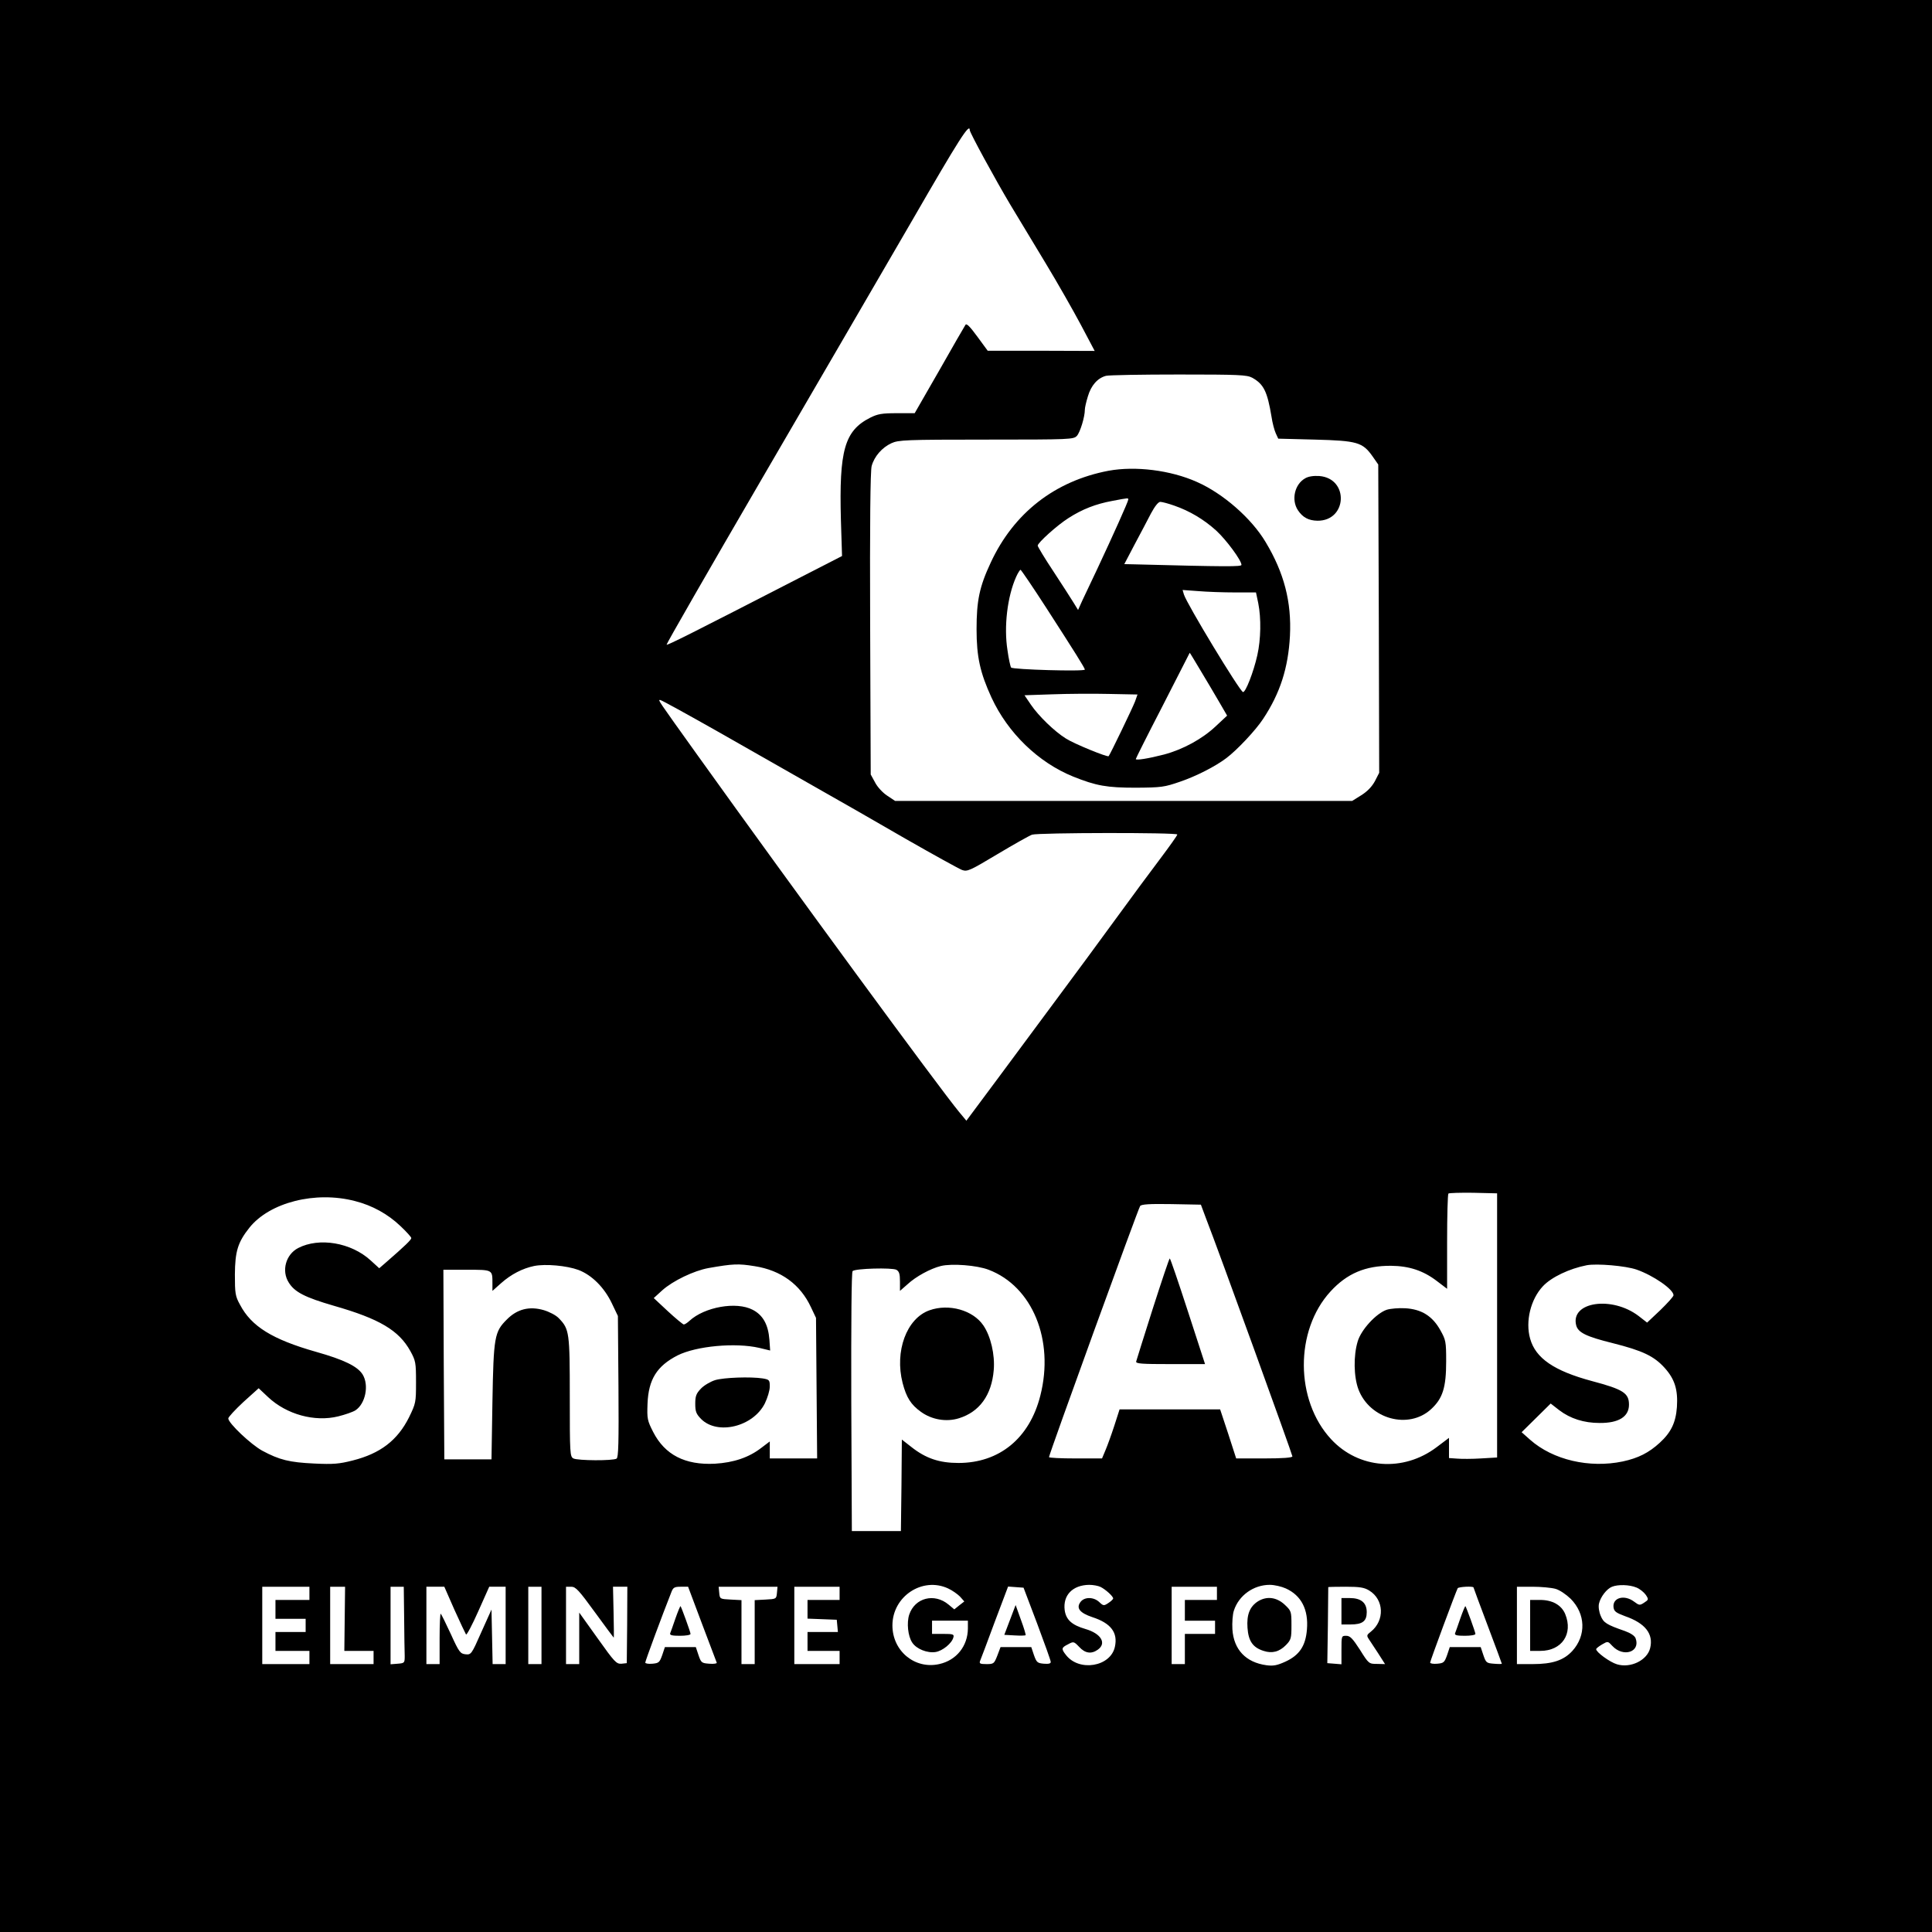 <?xml version="1.0" standalone="no"?>
<!DOCTYPE svg PUBLIC "-//W3C//DTD SVG 20010904//EN"
 "http://www.w3.org/TR/2001/REC-SVG-20010904/DTD/svg10.dtd">
<svg version="1.0" xmlns="http://www.w3.org/2000/svg"
 width="1024pt" height="1024pt" viewBox="0 0 1024 1024"
 preserveAspectRatio="xMidYMid meet">

<g transform="translate(0,1024) scale(0.1,-0.1)"
fill="#000000" stroke="none">
<path d="M0 5120 l0 -5120 5120 0 5120 0 0 5120 0 5120 -5120 0 -5120 0 0
-5120z m5140 4430 c0 -13 135 -261 215 -395 40 -66 124 -205 187 -310 63 -104
147 -252 187 -327 l73 -138 -284 1 -283 0 -55 75 c-39 53 -57 72 -63 62 -5 -7
-67 -115 -138 -240 l-131 -228 -94 0 c-80 0 -102 -4 -142 -24 -136 -69 -165
-173 -155 -542 l6 -191 -234 -120 c-556 -286 -691 -354 -696 -350 -2 3 225
398 505 879 280 480 638 1097 797 1370 250 433 305 519 305 478z m1497 -1312
c61 -34 80 -73 102 -205 5 -35 16 -75 23 -90 l13 -28 195 -5 c224 -6 252 -14
305 -89 l30 -43 3 -817 2 -817 -23 -45 c-16 -29 -40 -54 -72 -74 l-48 -30
-1212 0 -1211 0 -42 28 c-23 15 -52 46 -64 70 l-23 42 -3 798 c-2 534 1 811 8
837 14 51 55 98 105 121 37 17 75 19 502 19 450 0 463 1 481 20 17 19 42 100
42 139 0 10 7 41 16 70 17 58 51 97 96 109 16 4 190 7 386 7 320 0 360 -2 389
-17z m-2835 -1874 c161 -92 392 -223 513 -292 121 -68 340 -194 487 -279 147
-84 281 -158 297 -164 28 -10 41 -4 188 84 87 52 169 98 183 103 32 11 770 12
770 1 0 -5 -40 -61 -88 -125 -49 -65 -156 -209 -238 -322 -82 -113 -218 -297
-302 -410 -84 -113 -228 -307 -321 -433 l-169 -227 -39 47 c-105 127 -873
1174 -1388 1893 -214 299 -208 290 -196 290 6 0 142 -75 303 -166z m4133
-3149 l0 -700 -85 -5 c-47 -3 -104 -3 -127 -1 l-43 3 0 54 0 53 -65 -49 c-177
-134 -414 -116 -560 42 -191 206 -193 576 -3 783 87 95 185 137 321 136 95 -1
170 -25 243 -81 l54 -41 0 249 c0 137 3 252 7 256 4 3 63 5 132 4 l126 -3 0
-700z m-6053 659 c91 -23 174 -69 240 -132 32 -30 58 -59 58 -64 0 -9 -33 -41
-133 -128 l-37 -32 -46 42 c-103 94 -272 123 -384 65 -65 -34 -89 -120 -50
-182 31 -51 85 -79 240 -124 241 -69 344 -130 405 -240 28 -51 30 -61 30 -165
0 -107 -1 -112 -37 -186 -61 -122 -152 -192 -299 -229 -71 -18 -102 -21 -204
-16 -130 6 -184 19 -275 68 -59 32 -180 146 -180 171 0 7 36 46 80 87 l81 73
50 -47 c98 -92 247 -133 372 -102 36 9 77 23 91 32 53 35 73 133 38 190 -27
43 -98 78 -247 120 -232 66 -343 135 -403 250 -25 45 -27 60 -27 160 1 122 15
170 77 248 107 134 350 196 560 141z m4511 -94 c62 -158 457 -1249 457 -1259
0 -7 -50 -11 -149 -11 l-149 0 -42 130 -43 130 -266 0 -267 0 -28 -87 c-16
-49 -37 -107 -47 -130 l-18 -43 -141 0 c-77 0 -140 3 -140 7 0 15 473 1318
483 1331 7 9 49 12 166 10 l156 -3 28 -75z m-3327 -271 c71 -27 137 -93 177
-177 l32 -67 3 -374 c2 -298 0 -376 -10 -382 -19 -12 -206 -11 -229 1 -18 10
-19 25 -19 326 0 342 -2 359 -58 417 -15 16 -50 34 -80 43 -76 22 -141 6 -196
-50 -65 -65 -70 -90 -76 -436 l-5 -305 -125 0 -125 0 -3 503 -2 502 124 0
c138 0 136 1 136 -72 l0 -40 46 41 c53 47 113 78 175 91 61 12 172 2 235 -21z
m934 20 c140 -22 242 -97 298 -217 l27 -57 3 -372 3 -373 -126 0 -125 0 0 45
0 45 -45 -34 c-66 -51 -146 -78 -246 -84 -158 -8 -265 47 -327 168 -31 61 -33
70 -30 150 5 129 50 200 159 256 100 50 307 69 433 40 l58 -14 -4 57 c-6 80
-34 131 -89 159 -86 45 -255 15 -335 -59 -11 -10 -24 -19 -30 -19 -5 1 -43 32
-84 70 l-75 70 45 41 c57 51 168 104 245 118 131 23 158 24 245 10z m1240 -19
c232 -88 349 -373 274 -667 -57 -226 -217 -357 -434 -357 -101 0 -173 24 -250
85 l-50 39 -2 -242 -3 -243 -130 0 -130 0 -3 684 c-1 430 1 688 7 694 14 14
208 19 232 7 15 -9 19 -22 19 -62 l0 -50 40 35 c44 41 121 83 177 97 58 14
191 4 253 -20z m3434 1 c89 -31 196 -105 196 -136 0 -7 -32 -42 -70 -79 l-70
-66 -45 35 c-142 108 -362 75 -331 -49 10 -39 53 -60 194 -95 159 -40 219 -69
275 -131 54 -60 71 -116 65 -208 -6 -82 -31 -134 -91 -189 -58 -53 -113 -81
-196 -99 -177 -37 -370 8 -491 115 l-45 40 77 76 77 76 45 -35 c59 -45 131
-68 214 -68 101 -1 156 33 156 97 0 61 -30 81 -196 125 -201 54 -299 121 -328
225 -26 92 3 209 68 278 45 48 140 93 232 111 54 10 206 -3 264 -23z m-3649
-1690 c22 -10 50 -30 63 -43 l23 -26 -27 -21 -26 -21 -30 25 c-75 63 -179 37
-209 -53 -14 -43 -7 -114 16 -148 22 -34 80 -57 124 -50 37 6 86 46 94 77 5
17 -1 19 -54 19 l-59 0 0 35 0 35 95 0 95 0 0 -42 c-1 -93 -61 -168 -152 -188
-129 -29 -248 69 -248 205 0 154 159 259 295 196z m808 8 c28 -14 67 -50 67
-61 0 -4 -11 -15 -25 -24 -24 -16 -27 -16 -49 5 -30 28 -80 28 -100 -1 -23
-32 -2 -57 63 -79 99 -32 137 -82 120 -158 -23 -105 -189 -133 -259 -43 -26
33 -25 39 11 57 29 16 31 15 59 -14 31 -34 64 -39 98 -15 49 34 18 86 -65 110
-72 21 -103 49 -110 100 -10 79 42 133 130 134 21 0 48 -5 60 -11z m982 -8
c82 -37 121 -112 112 -218 -7 -87 -40 -136 -114 -170 -44 -20 -64 -24 -101
-19 -109 15 -173 83 -180 190 -2 35 1 80 8 100 26 80 104 136 190 136 25 0 63
-9 85 -19z m1858 5 c18 -7 40 -25 50 -39 16 -24 15 -26 -8 -41 -24 -16 -27
-15 -54 5 -52 39 -115 21 -109 -30 3 -22 13 -29 61 -47 107 -37 152 -94 133
-170 -16 -64 -104 -107 -176 -85 -37 11 -110 64 -110 80 0 4 14 15 31 25 31
18 31 18 55 -8 58 -62 150 -32 123 41 -5 13 -26 27 -56 38 -98 34 -114 44
-129 81 -9 21 -13 48 -9 65 8 35 41 78 69 89 32 13 93 11 129 -4z m-7033 -31
l0 -35 -90 0 -90 0 0 -50 0 -50 80 0 80 0 0 -35 0 -35 -80 0 -80 0 0 -50 0
-50 90 0 90 0 0 -35 0 -35 -125 0 -125 0 0 205 0 205 125 0 125 0 0 -35z m187
-135 l-2 -170 78 0 77 0 0 -35 0 -35 -115 0 -115 0 0 205 0 205 40 0 39 0 -2
-170z m315 5 c1 -91 2 -182 3 -202 0 -37 -1 -38 -37 -41 l-38 -3 0 205 0 206
35 0 35 0 2 -165z m267 42 c30 -67 58 -125 61 -130 4 -4 33 51 65 123 l58 130
44 0 43 0 0 -205 0 -205 -35 0 -34 0 -3 145 -3 144 -54 -120 c-52 -118 -54
-120 -84 -117 -27 3 -34 11 -77 106 -26 56 -50 105 -54 109 -3 3 -6 -55 -6
-130 l0 -137 -35 0 -35 0 0 205 0 205 48 0 47 0 54 -123z m461 -82 l0 -205
-35 0 -35 0 0 205 0 205 35 0 35 0 0 -205z m283 70 c54 -74 99 -135 100 -135
1 0 1 61 -1 135 l-3 135 38 0 38 0 -1 -203 -2 -202 -28 -3 c-27 -2 -37 9 -126
134 l-98 137 0 -137 0 -136 -35 0 -35 0 0 205 0 205 28 0 c23 0 40 -18 125
-135z m568 -62 c41 -108 76 -201 78 -206 1 -4 -16 -7 -40 -5 -40 3 -43 5 -57
46 l-14 42 -82 0 -82 0 -14 -42 c-14 -39 -18 -43 -52 -46 -21 -2 -38 1 -38 6
0 8 89 249 139 375 9 23 16 27 49 27 l39 0 74 -197z m397 165 c-3 -33 -4 -33
-60 -36 l-58 -3 0 -169 0 -170 -35 0 -35 0 0 170 0 169 -57 3 c-57 3 -58 3
-61 36 l-3 32 156 0 156 0 -3 -32z m332 -3 l0 -35 -85 0 -85 0 0 -50 0 -49 78
-3 77 -3 3 -32 3 -33 -80 0 -81 0 0 -50 0 -50 85 0 85 0 0 -35 0 -35 -120 0
-120 0 0 205 0 205 120 0 120 0 0 -35z m1047 -160 c39 -104 72 -196 72 -203 1
-9 -10 -12 -36 -10 -35 3 -39 7 -53 46 l-14 42 -82 0 -81 0 -17 -45 c-17 -43
-19 -45 -58 -45 -34 0 -39 3 -33 18 4 9 39 102 77 205 l71 188 41 -3 41 -3 72
-190z m953 160 l0 -35 -85 0 -85 0 0 -55 0 -55 80 0 80 0 0 -35 0 -35 -80 0
-80 0 0 -80 0 -80 -35 0 -35 0 0 205 0 205 120 0 120 0 0 -35z m807 15 c79
-48 83 -159 9 -218 -22 -17 -23 -21 -12 -38 7 -10 30 -45 50 -76 l37 -58 -43
1 c-42 0 -44 1 -90 75 -39 60 -52 74 -73 74 -25 0 -25 -1 -25 -76 l0 -75 -37
3 -38 3 3 200 c1 110 2 201 2 203 0 1 42 2 93 2 74 0 98 -4 124 -20z m553 16
c0 -2 34 -93 75 -202 41 -109 75 -200 75 -202 0 -2 -19 -2 -42 0 -39 3 -42 5
-56 46 l-14 42 -82 0 -82 0 -14 -42 c-14 -39 -18 -43 -52 -46 -21 -2 -38 1
-38 6 0 9 138 380 146 394 5 8 84 12 84 4z m434 -7 c22 -6 56 -29 81 -53 79
-80 83 -194 9 -276 -46 -50 -105 -70 -211 -70 l-83 0 0 205 0 205 83 0 c45 0
99 -5 121 -11z"/>
<path d="M5876 7745 c-285 -54 -503 -224 -625 -487 -60 -128 -75 -202 -75
-353 0 -147 19 -231 79 -362 87 -188 248 -344 433 -419 122 -49 179 -59 332
-59 136 1 151 3 235 32 85 29 187 81 245 125 57 43 155 147 195 208 90 136
133 270 142 440 9 180 -31 334 -129 497 -75 126 -226 258 -365 319 -139 62
-325 85 -467 59z m104 -153 c0 -10 -81 -190 -164 -367 -31 -66 -67 -142 -80
-169 l-22 -49 -24 39 c-13 21 -61 96 -107 166 -46 69 -83 131 -83 136 0 15
103 108 163 146 73 47 145 75 232 91 89 17 85 16 85 7z m244 -32 c81 -28 157
-73 223 -133 53 -49 133 -157 133 -181 0 -10 -78 -10 -573 3 l-48 1 54 103
c30 56 69 130 87 165 21 39 39 62 50 62 9 0 43 -9 74 -20z m-679 -541 c151
-234 205 -320 205 -328 0 -11 -385 0 -391 11 -4 6 -13 47 -19 91 -20 125 -1
285 46 390 9 20 20 37 23 37 3 0 65 -91 136 -201z m1001 81 l111 0 12 -57 c16
-80 14 -192 -5 -276 -20 -90 -63 -199 -76 -195 -19 7 -297 466 -313 517 l-7
24 83 -6 c46 -4 134 -7 195 -7z m-184 -412 c31 -51 75 -126 99 -167 l43 -74
-60 -56 c-71 -67 -173 -123 -274 -150 -85 -22 -150 -32 -150 -24 0 3 59 121
132 262 72 141 136 266 142 278 6 13 12 23 12 23 1 0 26 -42 56 -92z m-346
-166 c-13 -34 -132 -281 -140 -290 -7 -6 -184 66 -227 94 -61 38 -145 120
-185 179 l-34 50 147 5 c82 3 216 4 300 2 l152 -3 -13 -37z"/>
<path d="M6918 7705 c-56 -31 -75 -114 -39 -169 26 -39 57 -55 104 -56 158 -1
168 224 10 237 -31 2 -58 -2 -75 -12z"/>
<path d="M7350 3298 c-56 -19 -136 -106 -154 -168 -23 -76 -21 -187 4 -254 60
-158 266 -214 385 -105 62 57 80 115 80 254 0 105 -2 113 -31 165 -42 75 -100
111 -186 116 -35 2 -79 -2 -98 -8z"/>
<path d="M6110 3304 c-47 -147 -86 -273 -88 -280 -3 -12 29 -14 181 -14 l184
0 -91 280 c-50 154 -93 280 -96 280 -3 0 -43 -120 -90 -266z"/>
<path d="M3790 2925 c-25 -8 -59 -28 -75 -45 -25 -26 -30 -40 -30 -80 0 -42 5
-54 31 -81 87 -87 276 -41 338 83 14 29 26 68 26 89 0 34 -2 37 -37 43 -65 10
-206 5 -253 -9z"/>
<path d="M4926 3295 c-121 -43 -185 -217 -142 -385 20 -77 44 -115 97 -153 58
-42 135 -55 202 -34 109 34 173 123 184 255 7 82 -16 180 -55 237 -55 81 -183
117 -286 80z"/>
<path d="M6668 1753 c-44 -28 -61 -71 -56 -141 5 -70 28 -104 85 -122 45 -15
84 -5 119 31 27 28 29 36 29 105 0 74 -1 76 -37 110 -43 39 -94 45 -140 17z"/>
<path d="M3580 1662 c-13 -37 -25 -73 -28 -79 -3 -10 11 -13 52 -13 31 0 56 4
56 10 0 9 -48 141 -53 147 -2 1 -14 -28 -27 -65z"/>
<path d="M5353 1654 l-30 -79 54 -3 c31 -2 57 -1 59 1 2 2 -9 39 -25 82 l-28
78 -30 -79z"/>
<path d="M7110 1700 l0 -70 48 0 c63 0 86 17 86 65 0 50 -30 75 -90 75 l-44 0
0 -70z"/>
<path d="M7740 1662 c-13 -37 -25 -73 -28 -79 -3 -10 11 -13 52 -13 31 0 56 4
56 10 0 9 -48 141 -53 147 -2 1 -14 -28 -27 -65z"/>
<path d="M8110 1625 l0 -135 54 0 c114 0 175 90 132 195 -20 48 -68 75 -133
75 l-53 0 0 -135z"/>
</g>
</svg>
